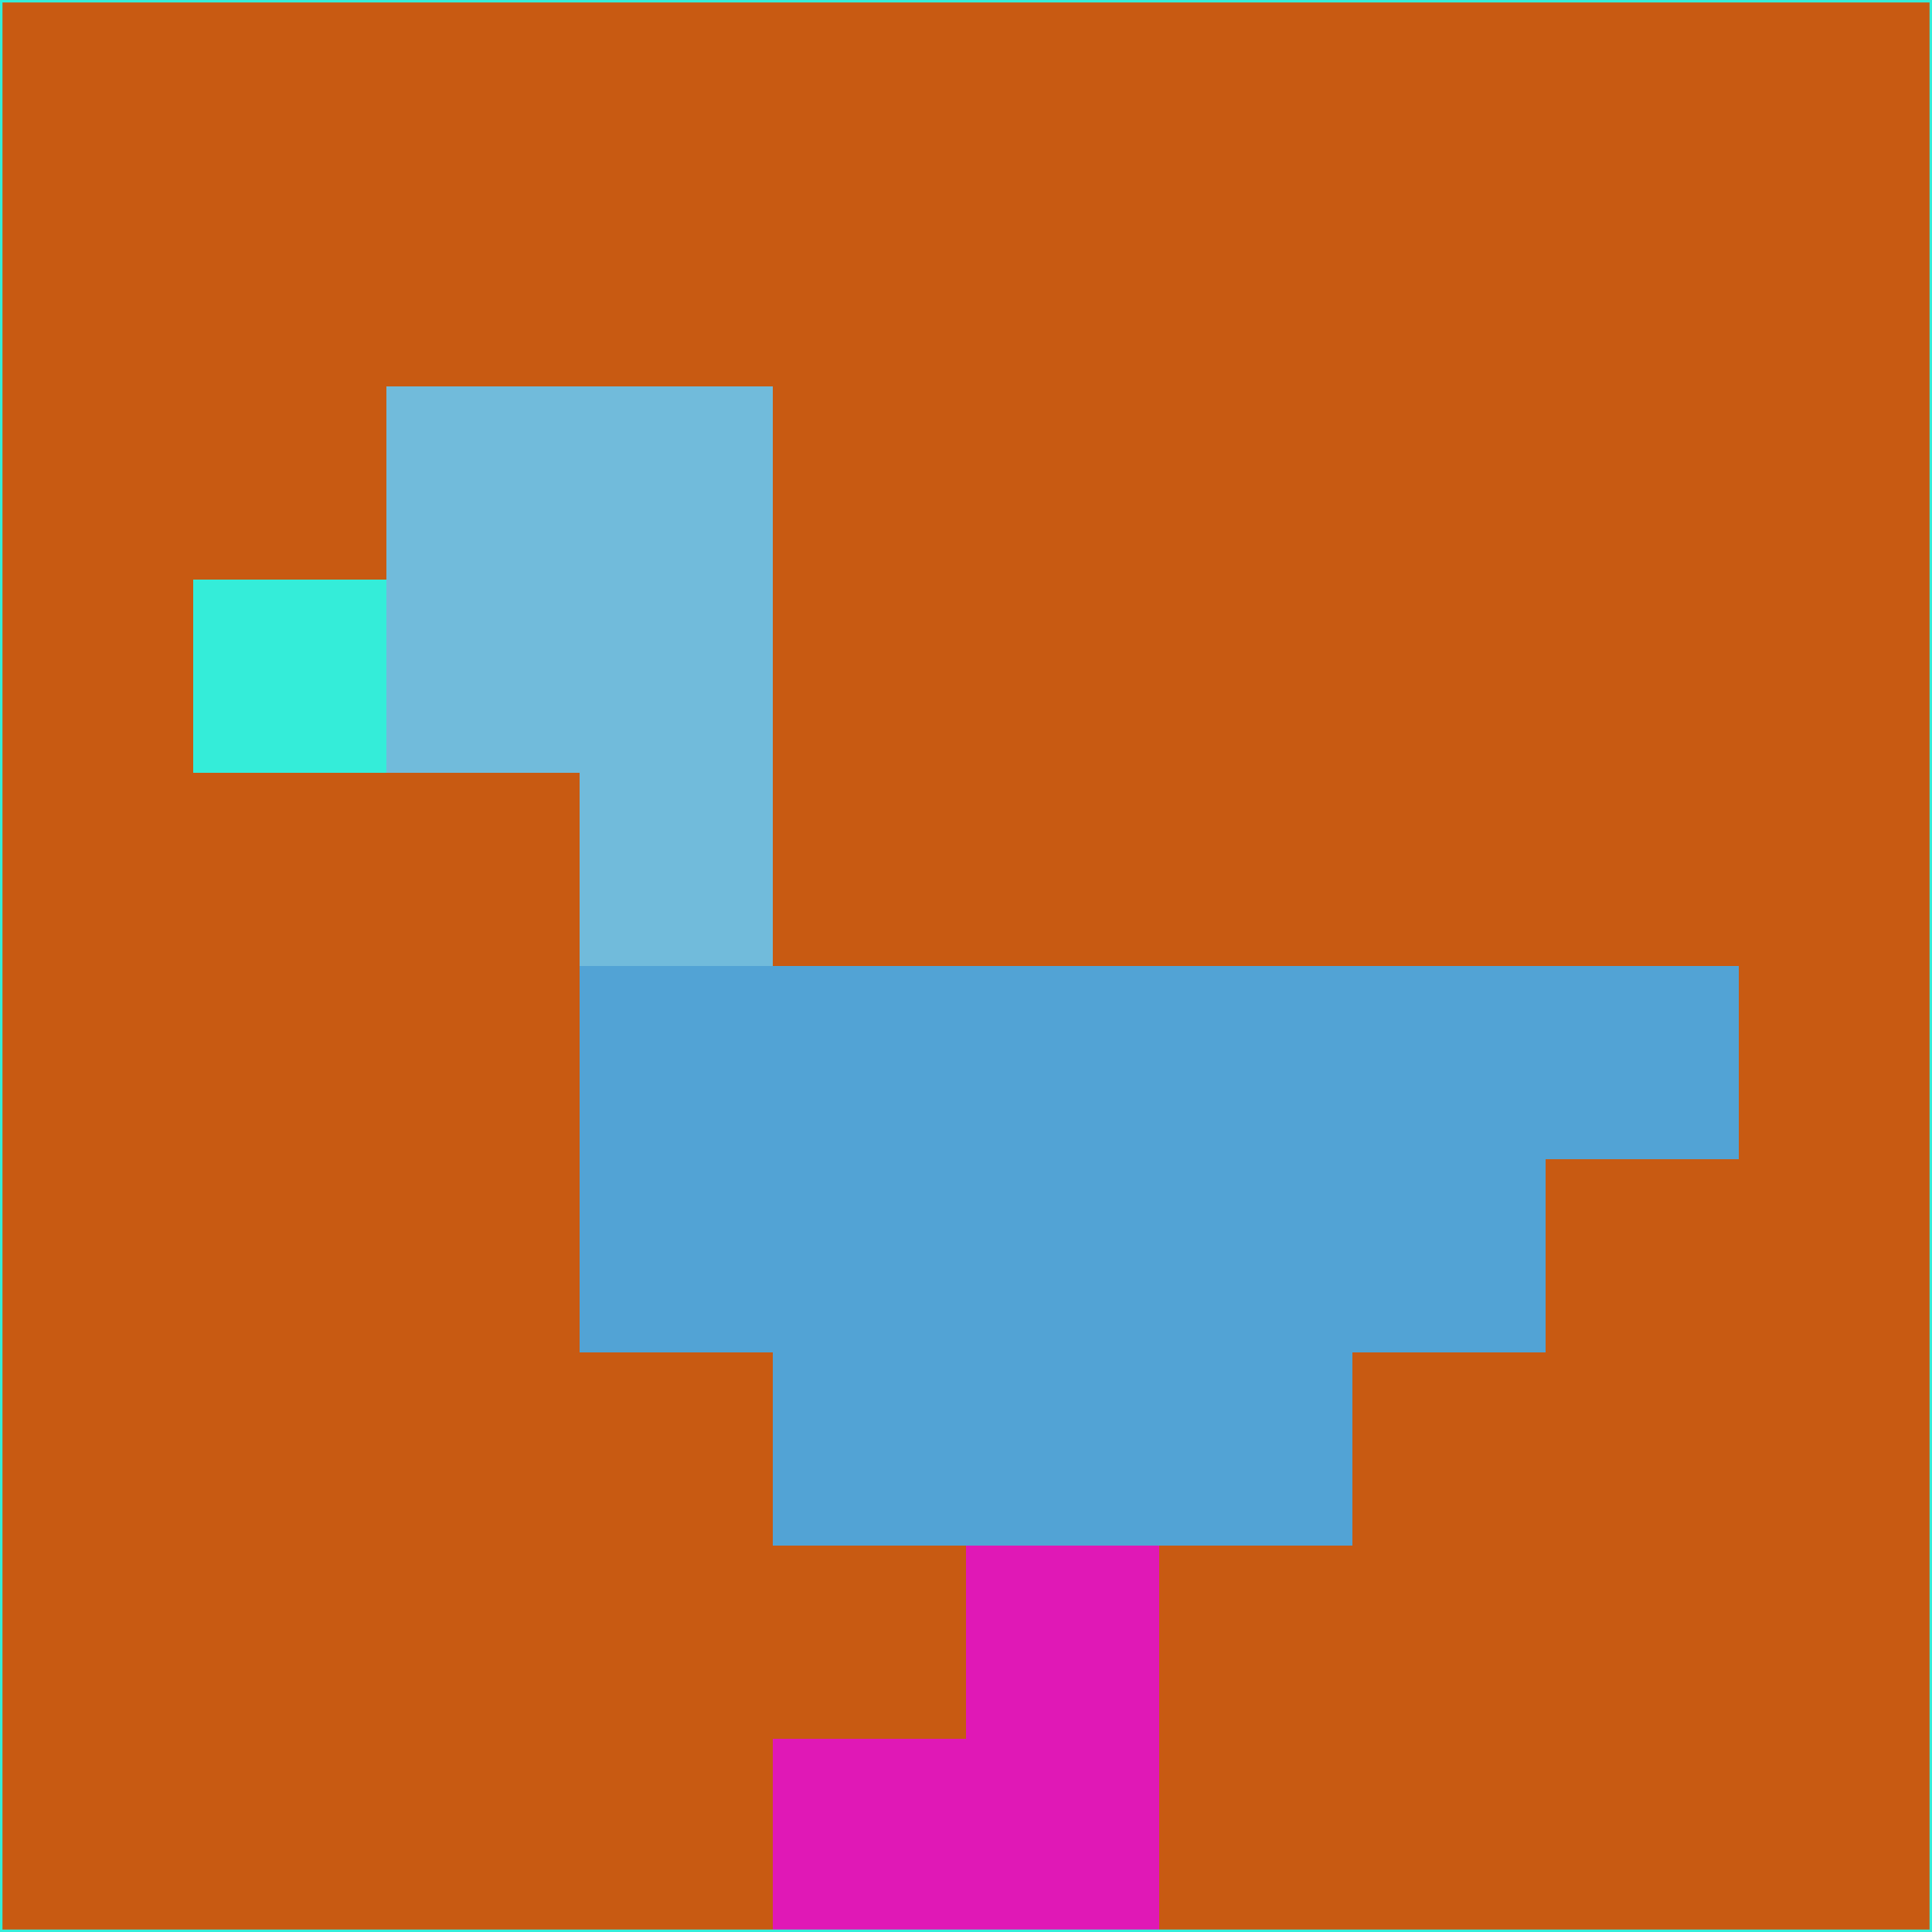 <svg xmlns="http://www.w3.org/2000/svg" version="1.1" width="785" height="785">
  <title>'goose-pfp-694263' by Dmitri Cherniak (Cyberpunk Edition)</title>
  <desc>
    seed=549560
    backgroundColor=#c85a12
    padding=20
    innerPadding=0
    timeout=500
    dimension=1
    border=false
    Save=function(){return n.handleSave()}
    frame=12

    Rendered at 2024-09-15T22:37:00.463Z
    Generated in 1ms
    Modified for Cyberpunk theme with new color scheme
  </desc>
  <defs/>
  <rect width="100%" height="100%" fill="#c85a12"/>
  <g>
    <g id="0-0">
      <rect x="0" y="0" height="785" width="785" fill="#c85a12"/>
      <g>
        <!-- Neon blue -->
        <rect id="0-0-2-2-2-2" x="157" y="157" width="157" height="157" fill="#71bbdb"/>
        <rect id="0-0-3-2-1-4" x="235.5" y="157" width="78.5" height="314" fill="#71bbdb"/>
        <!-- Electric purple -->
        <rect id="0-0-4-5-5-1" x="314" y="392.5" width="392.5" height="78.5" fill="#52a3d5"/>
        <rect id="0-0-3-5-5-2" x="235.5" y="392.5" width="392.5" height="157" fill="#52a3d5"/>
        <rect id="0-0-4-5-3-3" x="314" y="392.5" width="235.5" height="235.5" fill="#52a3d5"/>
        <!-- Neon pink -->
        <rect id="0-0-1-3-1-1" x="78.5" y="235.5" width="78.5" height="78.5" fill="#34edd9"/>
        <!-- Cyber yellow -->
        <rect id="0-0-5-8-1-2" x="392.5" y="628" width="78.5" height="157" fill="#e018b6"/>
        <rect id="0-0-4-9-2-1" x="314" y="706.5" width="157" height="78.5" fill="#e018b6"/>
      </g>
      <rect x="0" y="0" stroke="#34edd9" stroke-width="2" height="785" width="785" fill="none"/>
    </g>
  </g>
  <script xmlns=""/>
</svg>